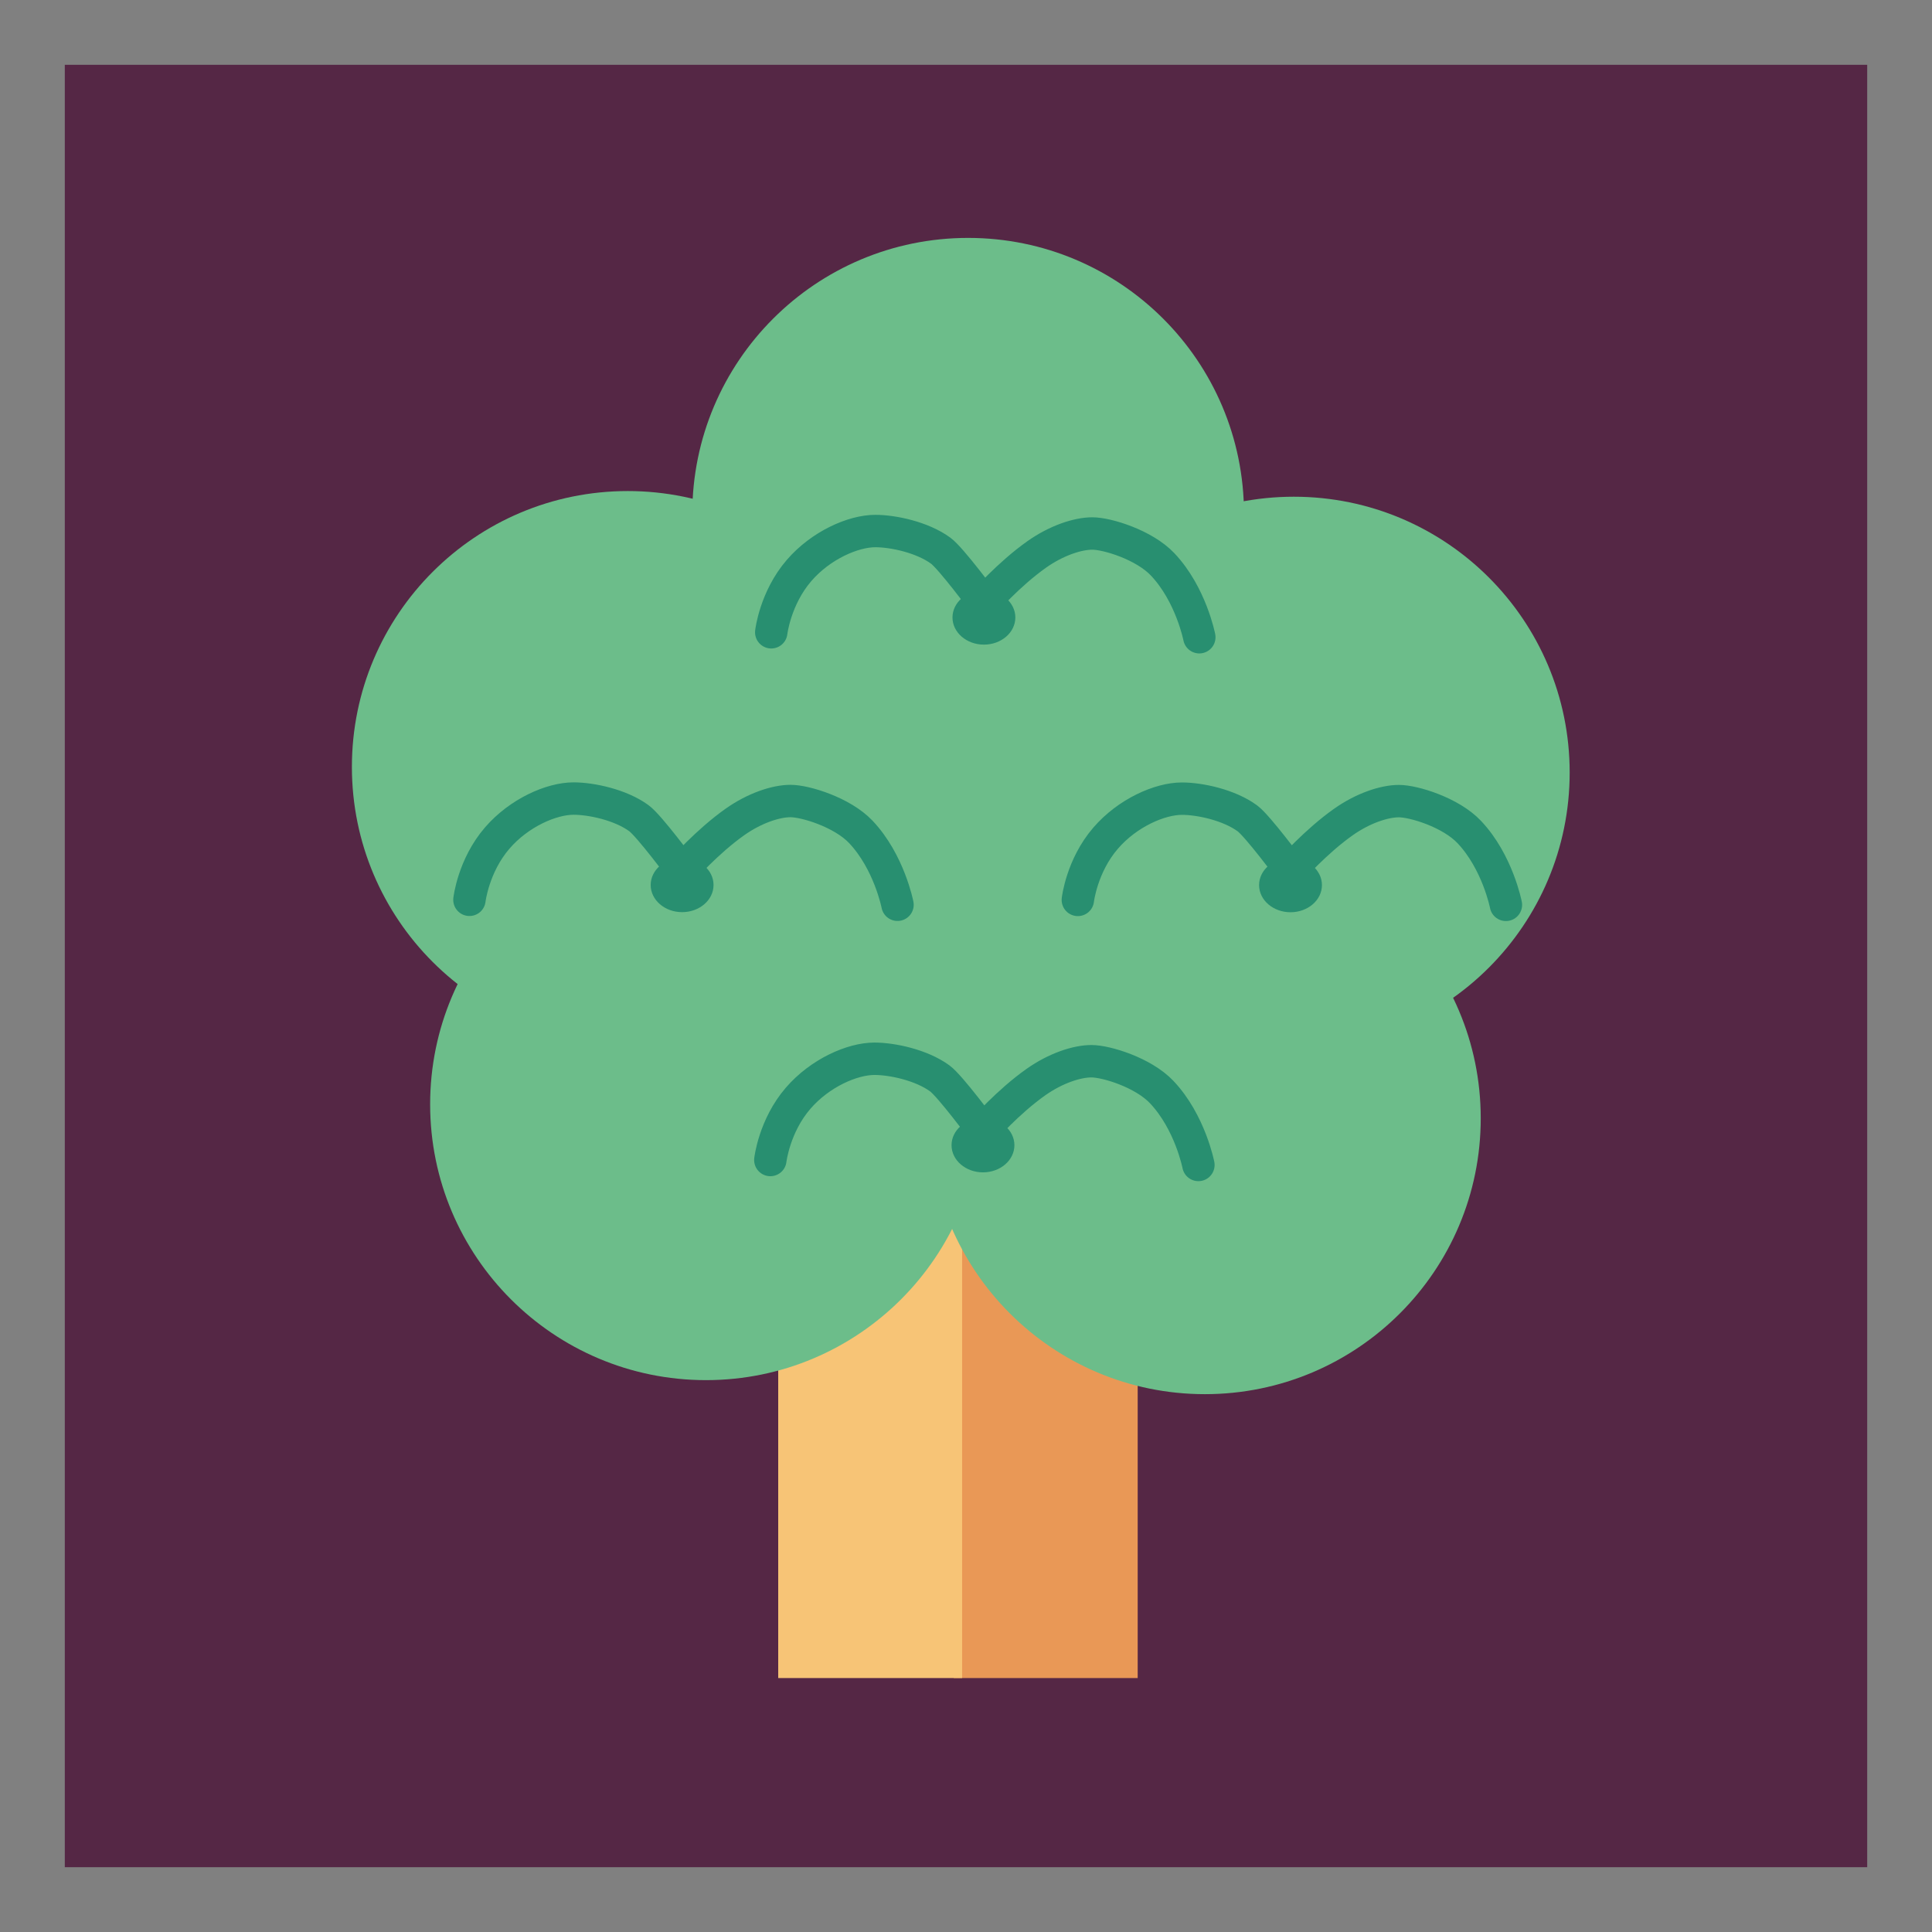 <svg version="1.1" xmlns="http://www.w3.org/2000/svg" xmlns:xlink="http://www.w3.org/1999/xlink" width="59.63" height="59.63" viewBox="0,0,59.63,59.63"><g transform="translate(-210.185,-150.185)"><g data-paper-data="{&quot;isPaintingLayer&quot;:true}" fill-rule="nonzero" stroke-linejoin="miter" stroke-miterlimit="10" stroke-dasharray="" stroke-dashoffset="0" style="mix-blend-mode: normal"><path d="M211.185,208.815v-57.63h57.63v57.63z" fill="#552745" stroke="#808080" stroke-width="2" stroke-linecap="butt"/><g stroke="none" stroke-width="5" stroke-linecap="butt"><g><path d="M239.623,201.977v-18.318h5.676v18.318z" fill="#e99856"/><path d="M234.204,201.977v-18.318h5.676v18.318z" fill="#f7c476"/></g><g fill="#6cbd8a"><path d="M221.046,173.855c0,-4.702 3.812,-8.514 8.514,-8.514c4.702,0 8.514,3.812 8.514,8.514c0,4.702 -3.812,8.514 -8.514,8.514c-4.702,0 -8.514,-3.812 -8.514,-8.514z"/><path d="M241.604,174.03c0,-4.702 3.812,-8.514 8.514,-8.514c4.702,0 8.514,3.812 8.514,8.514c0,4.702 -3.812,8.514 -8.514,8.514c-4.702,0 -8.514,-3.812 -8.514,-8.514z"/><path d="M223.461,184.268c0,-4.702 3.812,-8.514 8.514,-8.514c4.702,0 8.514,3.812 8.514,8.514c0,4.702 -3.812,8.514 -8.514,8.514c-4.702,0 -8.514,-3.812 -8.514,-8.514z"/><path d="M238.859,184.701c0,-4.702 3.812,-8.514 8.514,-8.514c4.702,0 8.514,3.812 8.514,8.514c0,4.702 -3.812,8.514 -8.514,8.514c-4.702,0 -8.514,-3.812 -8.514,-8.514z"/><path d="M231.552,166.042c0,-4.702 3.812,-8.514 8.514,-8.514c4.702,0 8.514,3.812 8.514,8.514c0,4.702 -3.812,8.514 -8.514,8.514c-4.702,0 -8.514,-3.812 -8.514,-8.514z"/><path d="M230.882,178.613c0,-4.702 3.812,-8.514 8.514,-8.514c4.702,0 8.514,3.812 8.514,8.514c0,4.702 -3.812,8.514 -8.514,8.514c-4.702,0 -8.514,-3.812 -8.514,-8.514z"/></g></g><g><g><path d="M224.674,177.957c0,0 0.119,-1.052 0.859,-1.908c0.673,-0.779 1.67,-1.217 2.354,-1.217c0.547,0 1.448,0.19 2.017,0.606c0.32,0.234 1.332,1.604 1.332,1.604c0,0 0.775,-0.884 1.635,-1.49c0.61,-0.43 1.263,-0.644 1.714,-0.644c0.456,0 1.597,0.348 2.169,0.953c0.876,0.926 1.132,2.249 1.132,2.249" fill="none" stroke="#288f70" stroke-width="1" stroke-linecap="round"/><path d="M230.268,177.5c0,-0.463 0.434,-0.838 0.97,-0.838c0.535,0 0.97,0.375 0.97,0.838c0,0.463 -0.434,0.838 -0.97,0.838c-0.535,0 -0.97,-0.375 -0.97,-0.838z" fill="#288f70" stroke="none" stroke-width="2" stroke-linecap="butt"/></g><g><path d="M233.989,169.7c0,0 0.12,-1.052 0.859,-1.908c0.673,-0.779 1.67,-1.217 2.354,-1.217c0.547,0 1.448,0.19 2.017,0.606c0.32,0.234 1.332,1.604 1.332,1.604c0,0 0.775,-0.884 1.635,-1.49c0.61,-0.43 1.263,-0.644 1.714,-0.644c0.456,0 1.597,0.348 2.169,0.953c0.876,0.926 1.132,2.249 1.132,2.249" fill="none" stroke="#288f70" stroke-width="1" stroke-linecap="round"/><path d="M239.583,169.243c0,-0.463 0.434,-0.838 0.97,-0.838c0.535,0 0.97,0.375 0.97,0.838c0,0.463 -0.434,0.838 -0.97,0.838c-0.535,0 -0.97,-0.375 -0.97,-0.838z" fill="#288f70" stroke="none" stroke-width="2" stroke-linecap="butt"/></g><g><path d="M233.961,185.988c0,0 0.119,-1.052 0.859,-1.908c0.673,-0.779 1.67,-1.217 2.354,-1.217c0.547,0 1.448,0.19 2.017,0.606c0.32,0.234 1.332,1.604 1.332,1.604c0,0 0.775,-0.884 1.635,-1.49c0.61,-0.43 1.263,-0.644 1.714,-0.644c0.456,0 1.597,0.348 2.169,0.953c0.876,0.926 1.132,2.249 1.132,2.249" fill="none" stroke="#288f70" stroke-width="1" stroke-linecap="round"/><path d="M239.554,185.531c0,-0.463 0.434,-0.838 0.97,-0.838c0.535,0 0.97,0.375 0.97,0.838c0,0.463 -0.434,0.838 -0.97,0.838c-0.535,0 -0.97,-0.375 -0.97,-0.838z" fill="#288f70" stroke="none" stroke-width="2" stroke-linecap="butt"/></g><g><path d="M243.452,177.96c0,0 0.119,-1.052 0.859,-1.908c0.673,-0.779 1.67,-1.217 2.354,-1.217c0.547,0 1.448,0.19 2.017,0.606c0.32,0.234 1.332,1.604 1.332,1.604c0,0 0.775,-0.884 1.635,-1.49c0.61,-0.43 1.263,-0.644 1.714,-0.644c0.456,0 1.597,0.348 2.169,0.953c0.876,0.926 1.132,2.249 1.132,2.249" fill="none" stroke="#288f70" stroke-width="1" stroke-linecap="round"/><path d="M249.046,177.503c0,-0.463 0.434,-0.838 0.97,-0.838c0.535,0 0.97,0.375 0.97,0.838c0,0.463 -0.434,0.838 -0.97,0.838c-0.535,0 -0.97,-0.375 -0.97,-0.838z" fill="#288f70" stroke="none" stroke-width="2" stroke-linecap="butt"/></g></g></g></g></svg>